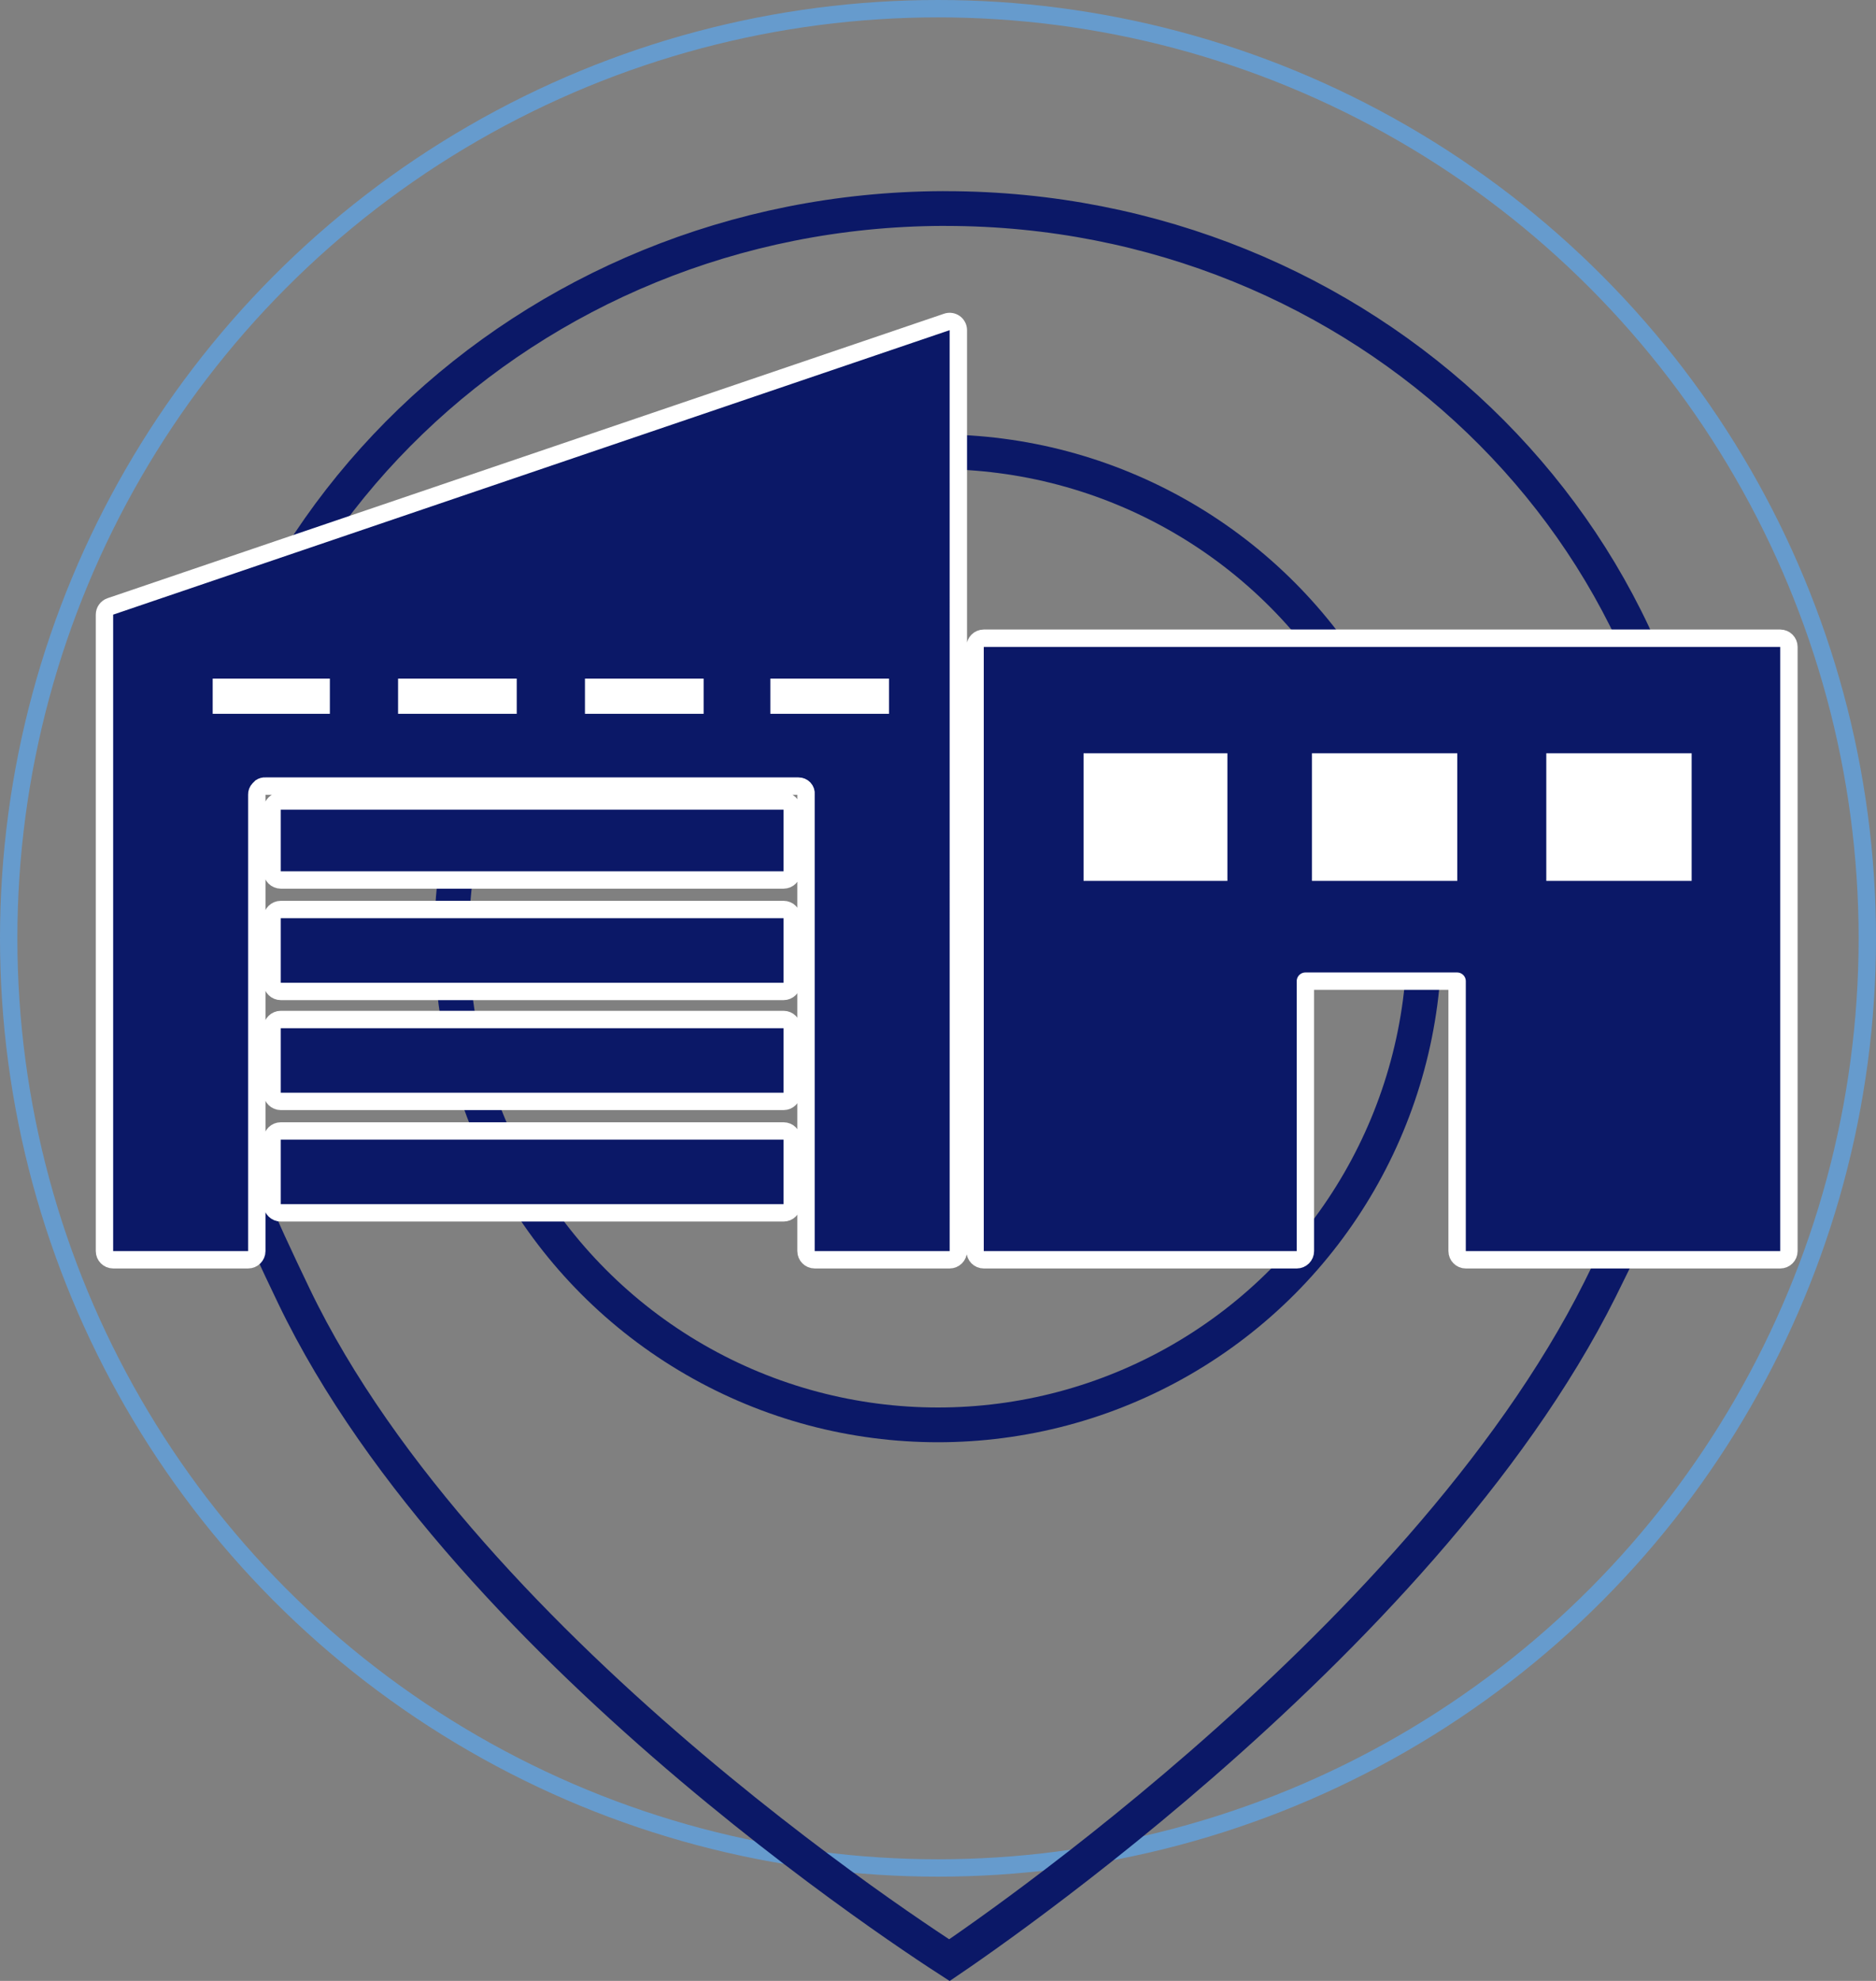 <svg width="108" height="114" viewBox="0 0 108 114" fill="none" xmlns="http://www.w3.org/2000/svg">
<rect x="0" y="0" width="108" height="114" fill="#808080" stroke="none"/>
<circle cx="54" cy="54" r="53.5" stroke="#669BCD"/>
<path d="M55.316 112.354C55.056 112.533 54.835 112.684 54.657 112.805C54.474 112.687 54.247 112.539 53.98 112.363C53.19 111.842 52.048 111.073 50.645 110.084C47.837 108.104 43.988 105.244 39.822 101.724C31.468 94.664 21.937 85.03 16.921 74.589C12.734 65.872 10.996 61.17 10.996 53.575C10.996 30.732 30.284 12.099 54.254 12C54.324 12.004 54.395 12.004 54.465 12.002C78.511 12.014 97.842 30.678 97.842 53.577C97.842 61.032 96.269 65.89 92.107 74.211C86.911 84.599 77.448 94.331 69.216 101.5C65.11 105.075 61.332 107.994 58.581 110.019C57.206 111.032 56.088 111.82 55.316 112.354Z" stroke="#0B1867" stroke-width="2"/>
<circle cx="54" cy="54" r="28" stroke="#0B1867" stroke-width="2"/>
<path d="M6.353 34.899C6.15 34.968 6.014 35.158 6.014 35.373V71.999C6.014 72.275 6.238 72.499 6.514 72.499H14.284C14.56 72.499 14.784 72.275 14.784 71.999V45.752C14.784 45.745 14.784 45.737 14.783 45.73C14.781 45.674 14.79 45.618 14.81 45.566C14.83 45.513 14.861 45.464 14.9 45.423C14.912 45.41 14.924 45.397 14.934 45.384C14.955 45.357 14.979 45.333 15.006 45.312C15.085 45.258 15.181 45.232 15.278 45.238C15.288 45.239 15.298 45.239 15.308 45.239L45.962 45.239L45.967 45.239C46.029 45.238 46.09 45.251 46.147 45.275C46.203 45.299 46.253 45.334 46.294 45.378C46.335 45.422 46.365 45.474 46.384 45.53C46.403 45.585 46.41 45.644 46.404 45.703C46.402 45.719 46.401 45.735 46.401 45.752V71.999C46.401 72.275 46.625 72.499 46.901 72.499H54.672C54.804 72.499 54.931 72.446 55.025 72.352C55.119 72.258 55.172 72.131 55.172 71.999L55.171 19C55.171 18.839 55.093 18.687 54.962 18.593C54.831 18.5 54.663 18.475 54.51 18.527L6.353 34.899ZM56.135 72C56.135 72.276 56.359 72.5 56.635 72.5H74.651C74.927 72.5 75.151 72.276 75.151 72V56.465H83.885V72C83.885 72.276 84.109 72.5 84.385 72.5H102.487C102.763 72.5 102.987 72.276 102.987 72V37.229C102.987 36.953 102.763 36.729 102.487 36.729H56.635C56.359 36.729 56.135 36.953 56.135 37.229V72ZM15.664 50.142C15.664 50.418 15.888 50.642 16.164 50.642H45.11C45.386 50.642 45.61 50.418 45.61 50.142V46.597C45.61 46.321 45.386 46.097 45.11 46.097H16.164C15.888 46.097 15.664 46.321 15.664 46.597V50.142ZM15.664 56.556C15.664 56.832 15.888 57.056 16.164 57.056H45.11C45.386 57.056 45.61 56.832 45.61 56.556V52.842C45.61 52.566 45.386 52.342 45.11 52.342H16.164C15.888 52.342 15.664 52.566 15.664 52.842V56.556ZM15.664 62.885C15.664 63.161 15.888 63.385 16.164 63.385H45.11C45.386 63.385 45.61 63.161 45.61 62.885V59.172C45.61 58.896 45.386 58.672 45.11 58.672H16.164C15.888 58.672 15.664 58.896 15.664 59.172V62.885ZM15.664 69.299C15.664 69.576 15.888 69.799 16.164 69.799H45.11C45.386 69.799 45.61 69.576 45.61 69.299V65.586C45.61 65.31 45.386 65.086 45.11 65.086H16.164C15.888 65.086 15.664 65.31 15.664 65.586V69.299Z" fill="#0B1867" stroke="white" stroke-linejoin="round"/>
<path d="M70.661 43.351H62.379V50.694H70.661V43.351Z" fill="white"/>
<path d="M83.896 43.351H75.528V50.694H83.896V43.351Z" fill="white"/>
<path d="M97.387 43.351H89.019V50.694H97.387V43.351Z" fill="white"/>
<path d="M18.99 39.054H12.244V41.079H18.99V39.054Z" fill="white"/>
<path d="M29.748 39.054H22.917V41.079H29.748V39.054Z" fill="white"/>
<path d="M40.507 39.054H33.676V41.079H40.507V39.054Z" fill="white"/>
<path d="M51.179 39.054H44.349V41.079H51.179V39.054Z" fill="white"/>
</svg>

